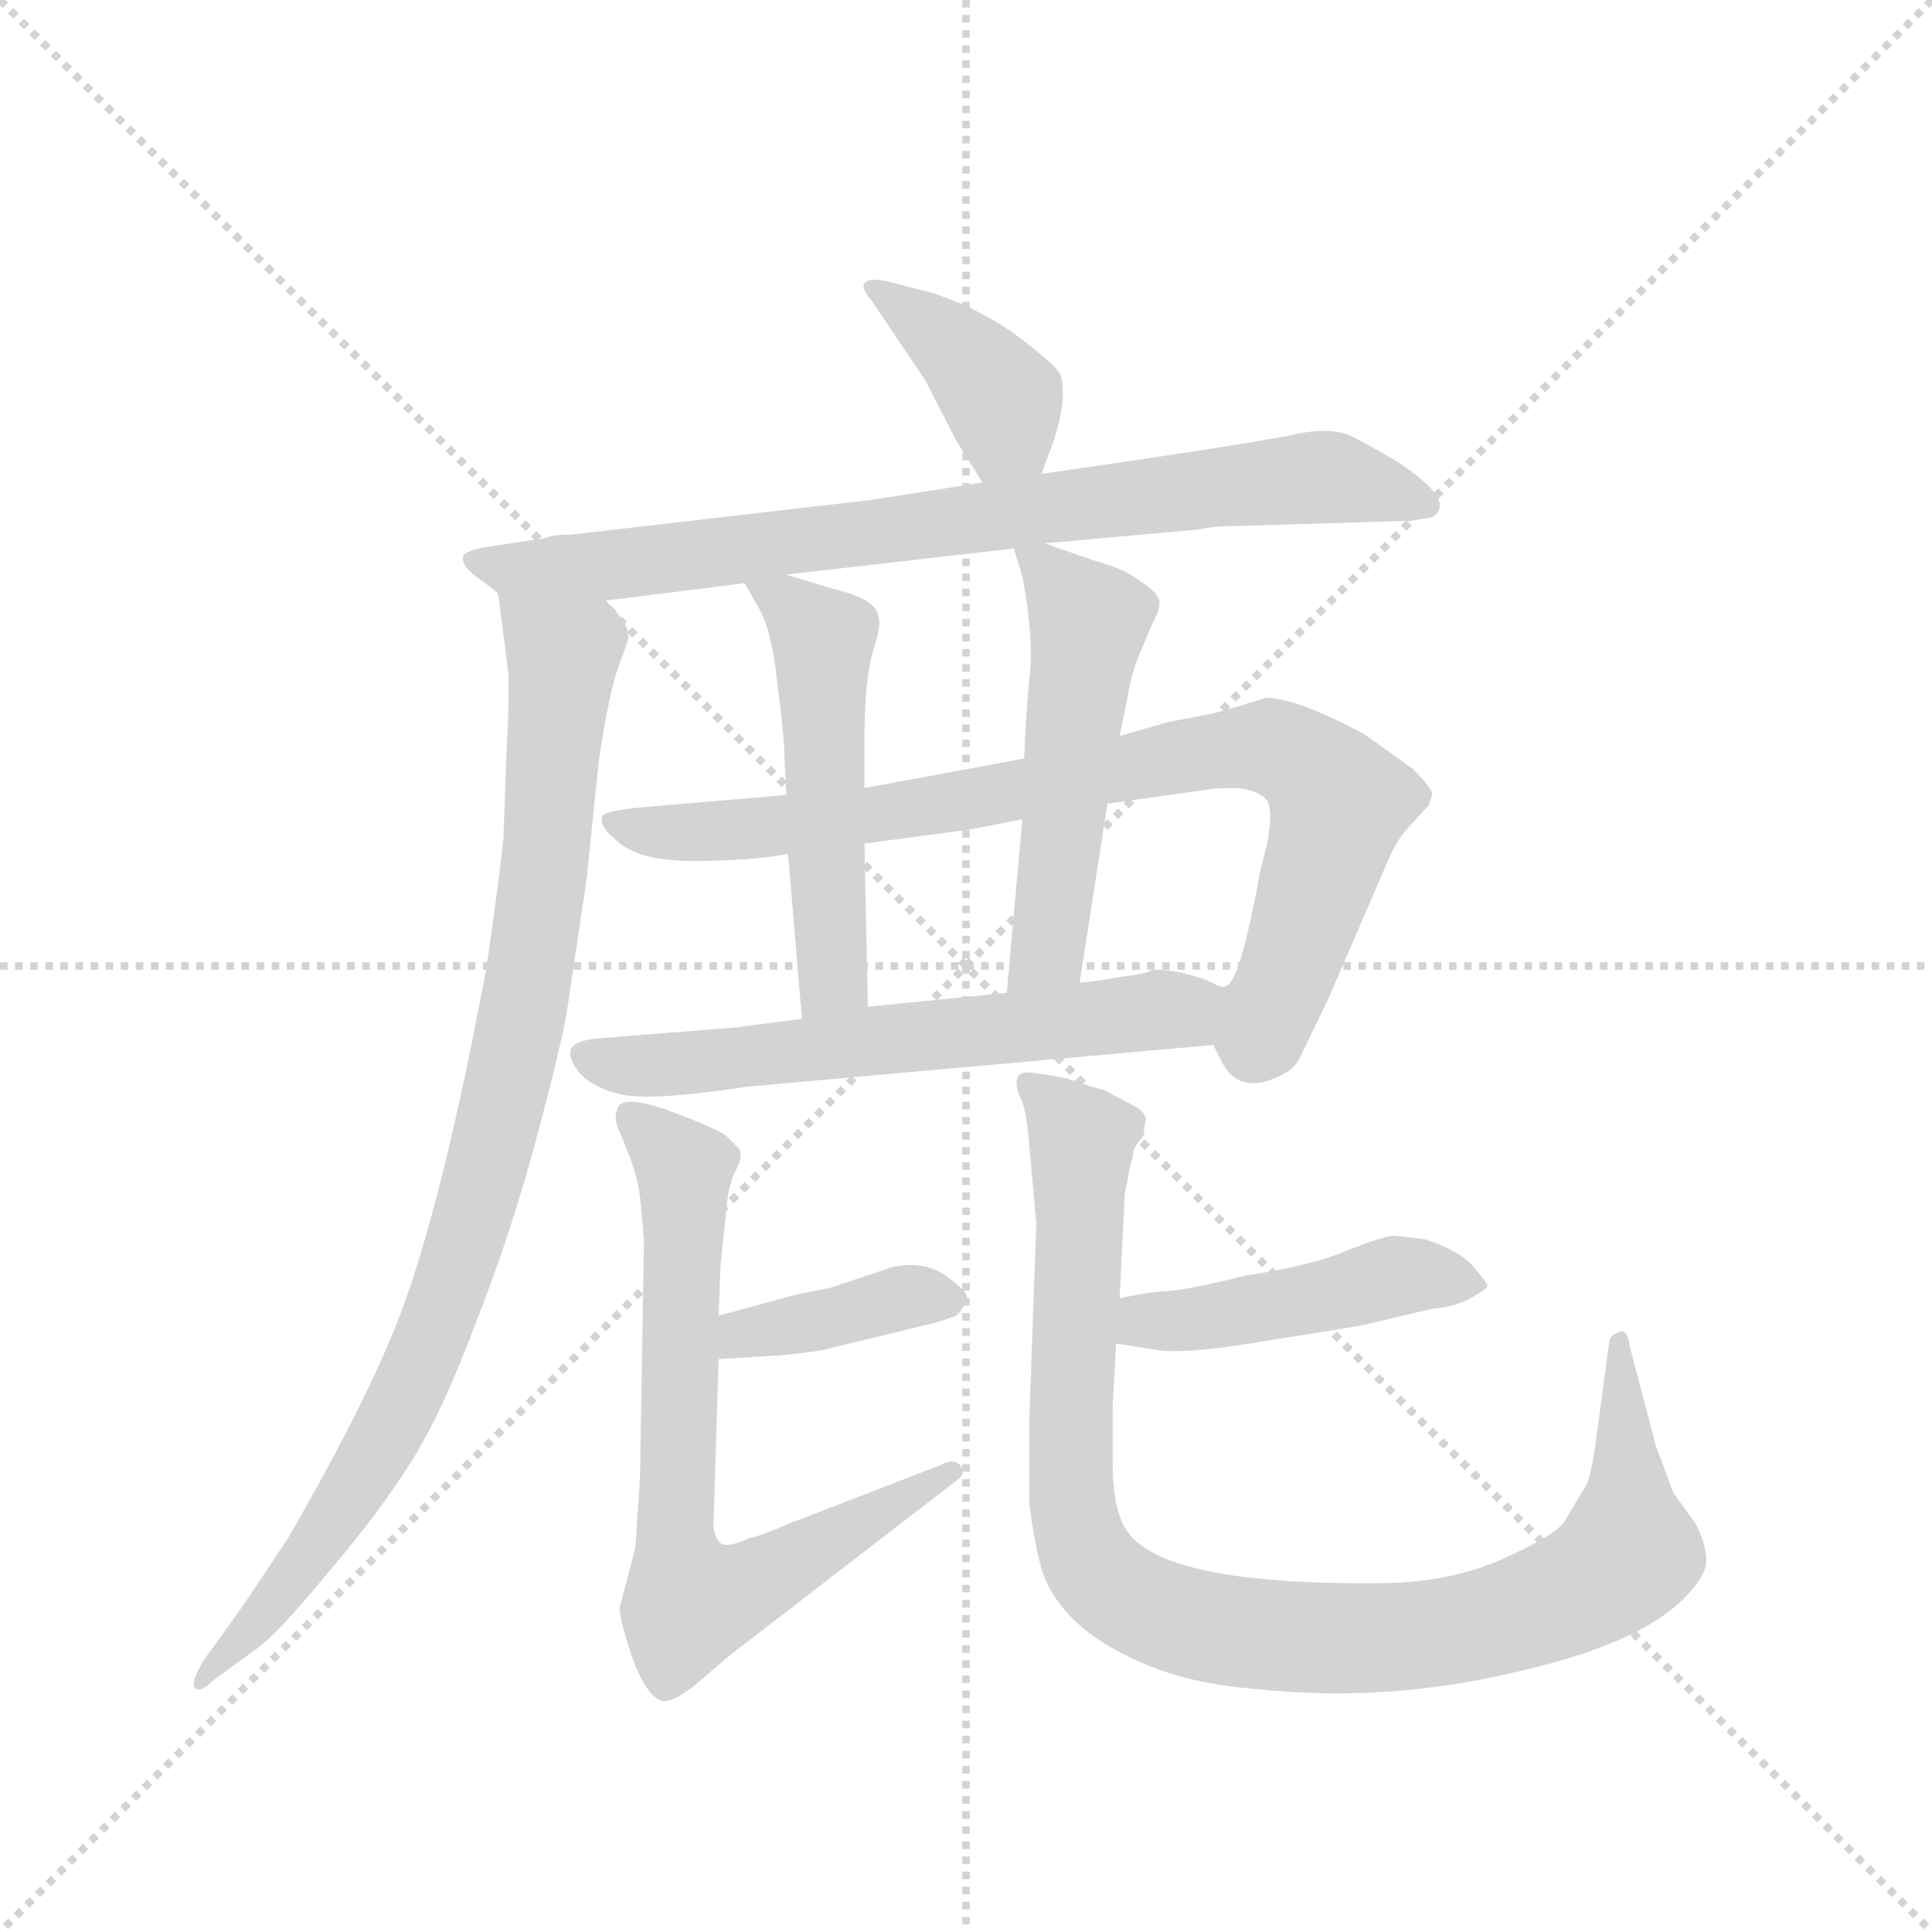 <svg version="1.1" viewBox="0 0 1024 1024" xmlns="http://www.w3.org/2000/svg">
  <g stroke="lightgray" stroke-dasharray="1,1" stroke-width="1" transform="scale(4, 4)">
    <line x1="0" y1="0" x2="256" y2="256"></line>
    <line x1="256" y1="0" x2="0" y2="256"></line>
    <line x1="128" y1="0" x2="128" y2="256"></line>
    <line x1="0" y1="128" x2="256" y2="128"></line>
  </g>
  <g transform="scale(0.92, -0.92) translate(60, -850)">
    <style type="text/css">
      
        @keyframes keyframes0 {
          from {
            stroke: blue;
            stroke-dashoffset: 392;
            stroke-width: 128;
          }
          56% {
            animation-timing-function: step-end;
            stroke: blue;
            stroke-dashoffset: 0;
            stroke-width: 128;
          }
          to {
            stroke: black;
            stroke-width: 1024;
          }
        }
        #make-me-a-hanzi-animation-0 {
          animation: keyframes0 0.569s both;
          animation-delay: 0s;
          animation-timing-function: linear;
        }
      
        @keyframes keyframes1 {
          from {
            stroke: blue;
            stroke-dashoffset: 805;
            stroke-width: 128;
          }
          72% {
            animation-timing-function: step-end;
            stroke: blue;
            stroke-dashoffset: 0;
            stroke-width: 128;
          }
          to {
            stroke: black;
            stroke-width: 1024;
          }
        }
        #make-me-a-hanzi-animation-1 {
          animation: keyframes1 0.905s both;
          animation-delay: 0.569s;
          animation-timing-function: linear;
        }
      
        @keyframes keyframes2 {
          from {
            stroke: blue;
            stroke-dashoffset: 937;
            stroke-width: 128;
          }
          75% {
            animation-timing-function: step-end;
            stroke: blue;
            stroke-dashoffset: 0;
            stroke-width: 128;
          }
          to {
            stroke: black;
            stroke-width: 1024;
          }
        }
        #make-me-a-hanzi-animation-2 {
          animation: keyframes2 1.013s both;
          animation-delay: 1.474s;
          animation-timing-function: linear;
        }
      
        @keyframes keyframes3 {
          from {
            stroke: blue;
            stroke-dashoffset: 845;
            stroke-width: 128;
          }
          73% {
            animation-timing-function: step-end;
            stroke: blue;
            stroke-dashoffset: 0;
            stroke-width: 128;
          }
          to {
            stroke: black;
            stroke-width: 1024;
          }
        }
        #make-me-a-hanzi-animation-3 {
          animation: keyframes3 0.938s both;
          animation-delay: 2.487s;
          animation-timing-function: linear;
        }
      
        @keyframes keyframes4 {
          from {
            stroke: blue;
            stroke-dashoffset: 520;
            stroke-width: 128;
          }
          63% {
            animation-timing-function: step-end;
            stroke: blue;
            stroke-dashoffset: 0;
            stroke-width: 128;
          }
          to {
            stroke: black;
            stroke-width: 1024;
          }
        }
        #make-me-a-hanzi-animation-4 {
          animation: keyframes4 0.673s both;
          animation-delay: 3.424s;
          animation-timing-function: linear;
        }
      
        @keyframes keyframes5 {
          from {
            stroke: blue;
            stroke-dashoffset: 526;
            stroke-width: 128;
          }
          63% {
            animation-timing-function: step-end;
            stroke: blue;
            stroke-dashoffset: 0;
            stroke-width: 128;
          }
          to {
            stroke: black;
            stroke-width: 1024;
          }
        }
        #make-me-a-hanzi-animation-5 {
          animation: keyframes5 0.678s both;
          animation-delay: 4.097s;
          animation-timing-function: linear;
        }
      
        @keyframes keyframes6 {
          from {
            stroke: blue;
            stroke-dashoffset: 624;
            stroke-width: 128;
          }
          67% {
            animation-timing-function: step-end;
            stroke: blue;
            stroke-dashoffset: 0;
            stroke-width: 128;
          }
          to {
            stroke: black;
            stroke-width: 1024;
          }
        }
        #make-me-a-hanzi-animation-6 {
          animation: keyframes6 0.758s both;
          animation-delay: 4.776s;
          animation-timing-function: linear;
        }
      
        @keyframes keyframes7 {
          from {
            stroke: blue;
            stroke-dashoffset: 391;
            stroke-width: 128;
          }
          56% {
            animation-timing-function: step-end;
            stroke: blue;
            stroke-dashoffset: 0;
            stroke-width: 128;
          }
          to {
            stroke: black;
            stroke-width: 1024;
          }
        }
        #make-me-a-hanzi-animation-7 {
          animation: keyframes7 0.568s both;
          animation-delay: 5.533s;
          animation-timing-function: linear;
        }
      
        @keyframes keyframes8 {
          from {
            stroke: blue;
            stroke-dashoffset: 719;
            stroke-width: 128;
          }
          70% {
            animation-timing-function: step-end;
            stroke: blue;
            stroke-dashoffset: 0;
            stroke-width: 128;
          }
          to {
            stroke: black;
            stroke-width: 1024;
          }
        }
        #make-me-a-hanzi-animation-8 {
          animation: keyframes8 0.835s both;
          animation-delay: 6.102s;
          animation-timing-function: linear;
        }
      
        @keyframes keyframes9 {
          from {
            stroke: blue;
            stroke-dashoffset: 459;
            stroke-width: 128;
          }
          60% {
            animation-timing-function: step-end;
            stroke: blue;
            stroke-dashoffset: 0;
            stroke-width: 128;
          }
          to {
            stroke: black;
            stroke-width: 1024;
          }
        }
        #make-me-a-hanzi-animation-9 {
          animation: keyframes9 0.624s both;
          animation-delay: 6.937s;
          animation-timing-function: linear;
        }
      
        @keyframes keyframes10 {
          from {
            stroke: blue;
            stroke-dashoffset: 998;
            stroke-width: 128;
          }
          76% {
            animation-timing-function: step-end;
            stroke: blue;
            stroke-dashoffset: 0;
            stroke-width: 128;
          }
          to {
            stroke: black;
            stroke-width: 1024;
          }
        }
        #make-me-a-hanzi-animation-10 {
          animation: keyframes10 1.062s both;
          animation-delay: 7.56s;
          animation-timing-function: linear;
        }
      
    </style>
    
      <path d="M 540 577 L 547 596 Q 555 620 551 634 Q 549 639 528 655 Q 507 671 478 681 L 451 688 Q 441 690 438 687 Q 436 684 442 677 L 473 631 L 491 596 L 506 572 C 522 547 530 549 540 577 Z" fill="lightgray"></path>
    
      <path d="M 654 547 L 753 550 L 765 552 Q 780 561 745 584 Q 730 593 718 599 Q 706 604 687 600 Q 669 596 595 585 L 540 577 L 506 572 L 442 562 L 269 542 Q 258 542 254 540 L 221 535 Q 209 533 207 530 Q 205 525 214 518 Q 224 511 227 508 C 240 498 259 500 289 504 L 369 514 L 393 519 L 524 534 L 542 537 L 631 545 Q 639 547 654 547 Z" fill="lightgray"></path>
    
      <path d="M 227 508 L 233 461 Q 233 433 232 422 L 230 367 Q 228 346 220 291 L 212 250 Q 193 157 175 105 Q 157 52 106 -36 Q 83 -71 75 -82 L 57 -107 Q 50 -119 52 -122 Q 55 -126 63 -118 L 89 -99 Q 101 -90 129 -56 Q 158 -22 175 5 Q 193 32 213 85 Q 234 138 249 194 Q 264 250 267 270 L 278 344 L 285 412 Q 291 452 297 468 Q 303 483 302 484 Q 302 491 289 504 C 271 528 223 538 227 508 Z" fill="lightgray"></path>
    
      <path d="M 393 392 L 311 385 Q 289 383 287 380 Q 285 374 294 367 Q 306 354 339 354 Q 372 354 394 358 L 438 364 L 498 372 Q 509 374 529 378 L 578 387 L 635 395 Q 640 396 652 396 Q 664 395 669 390 Q 674 385 670 364 L 666 348 Q 654 282 646 282 C 633 258 633 258 639 248 L 644 238 Q 654 219 677 230 Q 686 234 689 241 L 705 274 L 740 355 Q 745 367 753 375 L 763 386 L 765 392 Q 766 395 754 407 L 726 427 Q 687 448 669 448 Q 664 446 639 439 L 613 434 L 585 426 L 530 413 L 438 396 L 393 392 Z" fill="lightgray"></path>
    
      <path d="M 369 514 L 377 500 Q 385 486 388 455 Q 392 424 392 413 L 393 392 L 394 358 L 402 263 C 405 233 441 240 440 270 L 438 364 L 438 396 L 438 422 Q 438 459 443 475 Q 448 490 446 495 Q 445 505 419 511 L 393 519 C 364 528 360 529 369 514 Z" fill="lightgray"></path>
    
      <path d="M 585 426 L 590 450 Q 591 459 596 472 L 604 491 Q 608 498 608 503 Q 608 508 597 515 Q 590 521 577 525 Q 564 529 542 537 C 521 545 521 545 524 534 L 529 518 Q 536 480 533 459 Q 531 438 530 413 L 529 378 L 520 278 C 517 248 557 254 562 284 L 578 387 L 585 426 Z" fill="lightgray"></path>
    
      <path d="M 402 263 L 363 258 L 287 252 Q 272 251 269 246 Q 267 241 273 233 Q 280 224 296 220 Q 312 215 371 224 L 639 248 C 669 251 675 273 646 282 Q 645 280 638 284 Q 632 287 619 290 Q 606 292 603 291 Q 601 289 584 287 Q 568 284 562 284 L 520 278 L 440 270 L 402 263 Z" fill="lightgray"></path>
    
      <path d="M 354 67 L 386 69 Q 392 69 413 72 L 479 88 L 491 92 Q 495 96 497 101 Q 499 105 485 115 Q 472 124 454 120 L 418 108 L 398 104 L 354 92 C 325 84 324 65 354 67 Z" fill="lightgray"></path>
    
      <path d="M 308 -12 L 306 -42 L 297 -76 Q 297 -84 305 -107 Q 314 -130 323 -130 Q 328 -130 339 -122 L 360 -104 L 491 -3 Q 497 1 493 6 Q 489 10 482 6 L 394 -28 Q 378 -35 372 -36 Q 359 -42 355 -39 Q 352 -36 351 -30 L 354 67 L 354 92 L 355 120 L 359 158 Q 360 168 364 176 Q 368 183 366 188 L 358 196 Q 348 202 323 211 Q 299 219 296 212 Q 293 205 297 198 L 303 183 Q 308 169 309 158 L 311 136 L 309 16 Q 309 -2 308 -12 Z" fill="lightgray"></path>
    
      <path d="M 583 76 L 608 72 Q 627 70 672 78 Q 718 85 727 87 L 765 96 Q 778 97 787 102 Q 796 107 797 109 Q 797 111 789 120 Q 782 129 761 136 Q 746 138 742 138 Q 738 138 717 130 Q 697 121 657 115 Q 621 106 609 106 Q 598 105 585 102 C 556 96 553 81 583 76 Z" fill="lightgray"></path>
    
      <path d="M 585 102 L 588 162 L 591 178 Q 593 184 593 187 Q 594 190 599 196 Q 599 200 600 204 Q 601 208 595 212 L 576 222 Q 565 225 560 227 Q 556 229 535 232 Q 520 234 529 215 Q 532 205 533 190 L 537 145 L 533 32 L 533 -16 Q 535 -34 540 -54 Q 551 -88 598 -108 Q 625 -120 663 -123 Q 737 -131 810 -114 Q 883 -98 910 -71 Q 923 -58 923 -49 Q 923 -40 917 -28 L 904 -10 L 894 17 L 879 74 Q 878 83 874 83 Q 867 81 867 76 L 859 17 Q 856 -4 853 -7 L 841 -27 Q 835 -35 806 -48 Q 777 -61 740 -62 Q 607 -64 588 -30 Q 581 -18 581 8 L 581 40 L 583 76 L 585 102 Z" fill="lightgray"></path>
    
    
      <clipPath id="make-me-a-hanzi-clip-0">
        <path d="M 540 577 L 547 596 Q 555 620 551 634 Q 549 639 528 655 Q 507 671 478 681 L 451 688 Q 441 690 438 687 Q 436 684 442 677 L 473 631 L 491 596 L 506 572 C 522 547 530 549 540 577 Z"></path>
      </clipPath>
      <path clip-path="url(#make-me-a-hanzi-clip-0)" d="M 445 684 L 516 623 L 519 600 L 510 583" fill="none" id="make-me-a-hanzi-animation-0" stroke-dasharray="264 528" stroke-linecap="round"></path>
    
      <clipPath id="make-me-a-hanzi-clip-1">
        <path d="M 654 547 L 753 550 L 765 552 Q 780 561 745 584 Q 730 593 718 599 Q 706 604 687 600 Q 669 596 595 585 L 540 577 L 506 572 L 442 562 L 269 542 Q 258 542 254 540 L 221 535 Q 209 533 207 530 Q 205 525 214 518 Q 224 511 227 508 C 240 498 259 500 289 504 L 369 514 L 393 519 L 524 534 L 542 537 L 631 545 Q 639 547 654 547 Z"></path>
      </clipPath>
      <path clip-path="url(#make-me-a-hanzi-clip-1)" d="M 216 527 L 234 521 L 320 527 L 698 575 L 759 561" fill="none" id="make-me-a-hanzi-animation-1" stroke-dasharray="677 1354" stroke-linecap="round"></path>
    
      <clipPath id="make-me-a-hanzi-clip-2">
        <path d="M 227 508 L 233 461 Q 233 433 232 422 L 230 367 Q 228 346 220 291 L 212 250 Q 193 157 175 105 Q 157 52 106 -36 Q 83 -71 75 -82 L 57 -107 Q 50 -119 52 -122 Q 55 -126 63 -118 L 89 -99 Q 101 -90 129 -56 Q 158 -22 175 5 Q 193 32 213 85 Q 234 138 249 194 Q 264 250 267 270 L 278 344 L 285 412 Q 291 452 297 468 Q 303 483 302 484 Q 302 491 289 504 C 271 528 223 538 227 508 Z"></path>
      </clipPath>
      <path clip-path="url(#make-me-a-hanzi-clip-2)" d="M 234 501 L 264 473 L 253 340 L 230 210 L 201 112 L 166 30 L 112 -55 L 56 -115" fill="none" id="make-me-a-hanzi-animation-2" stroke-dasharray="809 1618" stroke-linecap="round"></path>
    
      <clipPath id="make-me-a-hanzi-clip-3">
        <path d="M 393 392 L 311 385 Q 289 383 287 380 Q 285 374 294 367 Q 306 354 339 354 Q 372 354 394 358 L 438 364 L 498 372 Q 509 374 529 378 L 578 387 L 635 395 Q 640 396 652 396 Q 664 395 669 390 Q 674 385 670 364 L 666 348 Q 654 282 646 282 C 633 258 633 258 639 248 L 644 238 Q 654 219 677 230 Q 686 234 689 241 L 705 274 L 740 355 Q 745 367 753 375 L 763 386 L 765 392 Q 766 395 754 407 L 726 427 Q 687 448 669 448 Q 664 446 639 439 L 613 434 L 585 426 L 530 413 L 438 396 L 393 392 Z"></path>
      </clipPath>
      <path clip-path="url(#make-me-a-hanzi-clip-3)" d="M 293 375 L 347 371 L 444 380 L 672 420 L 689 413 L 712 388 L 682 291 L 665 251 L 656 250" fill="none" id="make-me-a-hanzi-animation-3" stroke-dasharray="717 1434" stroke-linecap="round"></path>
    
      <clipPath id="make-me-a-hanzi-clip-4">
        <path d="M 369 514 L 377 500 Q 385 486 388 455 Q 392 424 392 413 L 393 392 L 394 358 L 402 263 C 405 233 441 240 440 270 L 438 364 L 438 396 L 438 422 Q 438 459 443 475 Q 448 490 446 495 Q 445 505 419 511 L 393 519 C 364 528 360 529 369 514 Z"></path>
      </clipPath>
      <path clip-path="url(#make-me-a-hanzi-clip-4)" d="M 375 513 L 414 482 L 420 293 L 407 271" fill="none" id="make-me-a-hanzi-animation-4" stroke-dasharray="392 784" stroke-linecap="round"></path>
    
      <clipPath id="make-me-a-hanzi-clip-5">
        <path d="M 585 426 L 590 450 Q 591 459 596 472 L 604 491 Q 608 498 608 503 Q 608 508 597 515 Q 590 521 577 525 Q 564 529 542 537 C 521 545 521 545 524 534 L 529 518 Q 536 480 533 459 Q 531 438 530 413 L 529 378 L 520 278 C 517 248 557 254 562 284 L 578 387 L 585 426 Z"></path>
      </clipPath>
      <path clip-path="url(#make-me-a-hanzi-clip-5)" d="M 529 531 L 544 522 L 567 490 L 545 309 L 526 285" fill="none" id="make-me-a-hanzi-animation-5" stroke-dasharray="398 796" stroke-linecap="round"></path>
    
      <clipPath id="make-me-a-hanzi-clip-6">
        <path d="M 402 263 L 363 258 L 287 252 Q 272 251 269 246 Q 267 241 273 233 Q 280 224 296 220 Q 312 215 371 224 L 639 248 C 669 251 675 273 646 282 Q 645 280 638 284 Q 632 287 619 290 Q 606 292 603 291 Q 601 289 584 287 Q 568 284 562 284 L 520 278 L 440 270 L 402 263 Z"></path>
      </clipPath>
      <path clip-path="url(#make-me-a-hanzi-clip-6)" d="M 277 241 L 338 237 L 619 268 L 641 277" fill="none" id="make-me-a-hanzi-animation-6" stroke-dasharray="496 992" stroke-linecap="round"></path>
    
      <clipPath id="make-me-a-hanzi-clip-7">
        <path d="M 354 67 L 386 69 Q 392 69 413 72 L 479 88 L 491 92 Q 495 96 497 101 Q 499 105 485 115 Q 472 124 454 120 L 418 108 L 398 104 L 354 92 C 325 84 324 65 354 67 Z"></path>
      </clipPath>
      <path clip-path="url(#make-me-a-hanzi-clip-7)" d="M 359 73 L 368 82 L 463 103 L 488 101" fill="none" id="make-me-a-hanzi-animation-7" stroke-dasharray="263 526" stroke-linecap="round"></path>
    
      <clipPath id="make-me-a-hanzi-clip-8">
        <path d="M 308 -12 L 306 -42 L 297 -76 Q 297 -84 305 -107 Q 314 -130 323 -130 Q 328 -130 339 -122 L 360 -104 L 491 -3 Q 497 1 493 6 Q 489 10 482 6 L 394 -28 Q 378 -35 372 -36 Q 359 -42 355 -39 Q 352 -36 351 -30 L 354 67 L 354 92 L 355 120 L 359 158 Q 360 168 364 176 Q 368 183 366 188 L 358 196 Q 348 202 323 211 Q 299 219 296 212 Q 293 205 297 198 L 303 183 Q 308 169 309 158 L 311 136 L 309 16 Q 309 -2 308 -12 Z"></path>
      </clipPath>
      <path clip-path="url(#make-me-a-hanzi-clip-8)" d="M 303 205 L 334 177 L 328 -36 L 337 -73 L 389 -55 L 488 3" fill="none" id="make-me-a-hanzi-animation-8" stroke-dasharray="591 1182" stroke-linecap="round"></path>
    
      <clipPath id="make-me-a-hanzi-clip-9">
        <path d="M 583 76 L 608 72 Q 627 70 672 78 Q 718 85 727 87 L 765 96 Q 778 97 787 102 Q 796 107 797 109 Q 797 111 789 120 Q 782 129 761 136 Q 746 138 742 138 Q 738 138 717 130 Q 697 121 657 115 Q 621 106 609 106 Q 598 105 585 102 C 556 96 553 81 583 76 Z"></path>
      </clipPath>
      <path clip-path="url(#make-me-a-hanzi-clip-9)" d="M 590 82 L 600 89 L 680 98 L 741 114 L 788 111" fill="none" id="make-me-a-hanzi-animation-9" stroke-dasharray="331 662" stroke-linecap="round"></path>
    
      <clipPath id="make-me-a-hanzi-clip-10">
        <path d="M 585 102 L 588 162 L 591 178 Q 593 184 593 187 Q 594 190 599 196 Q 599 200 600 204 Q 601 208 595 212 L 576 222 Q 565 225 560 227 Q 556 229 535 232 Q 520 234 529 215 Q 532 205 533 190 L 537 145 L 533 32 L 533 -16 Q 535 -34 540 -54 Q 551 -88 598 -108 Q 625 -120 663 -123 Q 737 -131 810 -114 Q 883 -98 910 -71 Q 923 -58 923 -49 Q 923 -40 917 -28 L 904 -10 L 894 17 L 879 74 Q 878 83 874 83 Q 867 81 867 76 L 859 17 Q 856 -4 853 -7 L 841 -27 Q 835 -35 806 -48 Q 777 -61 740 -62 Q 607 -64 588 -30 Q 581 -18 581 8 L 581 40 L 583 76 L 585 102 Z"></path>
      </clipPath>
      <path clip-path="url(#make-me-a-hanzi-clip-10)" d="M 533 223 L 542 220 L 563 194 L 557 52 L 560 -30 L 573 -57 L 605 -78 L 659 -91 L 742 -94 L 813 -81 L 857 -62 L 878 -42 L 873 77" fill="none" id="make-me-a-hanzi-animation-10" stroke-dasharray="870 1740" stroke-linecap="round"></path>
    
  </g>
</svg>